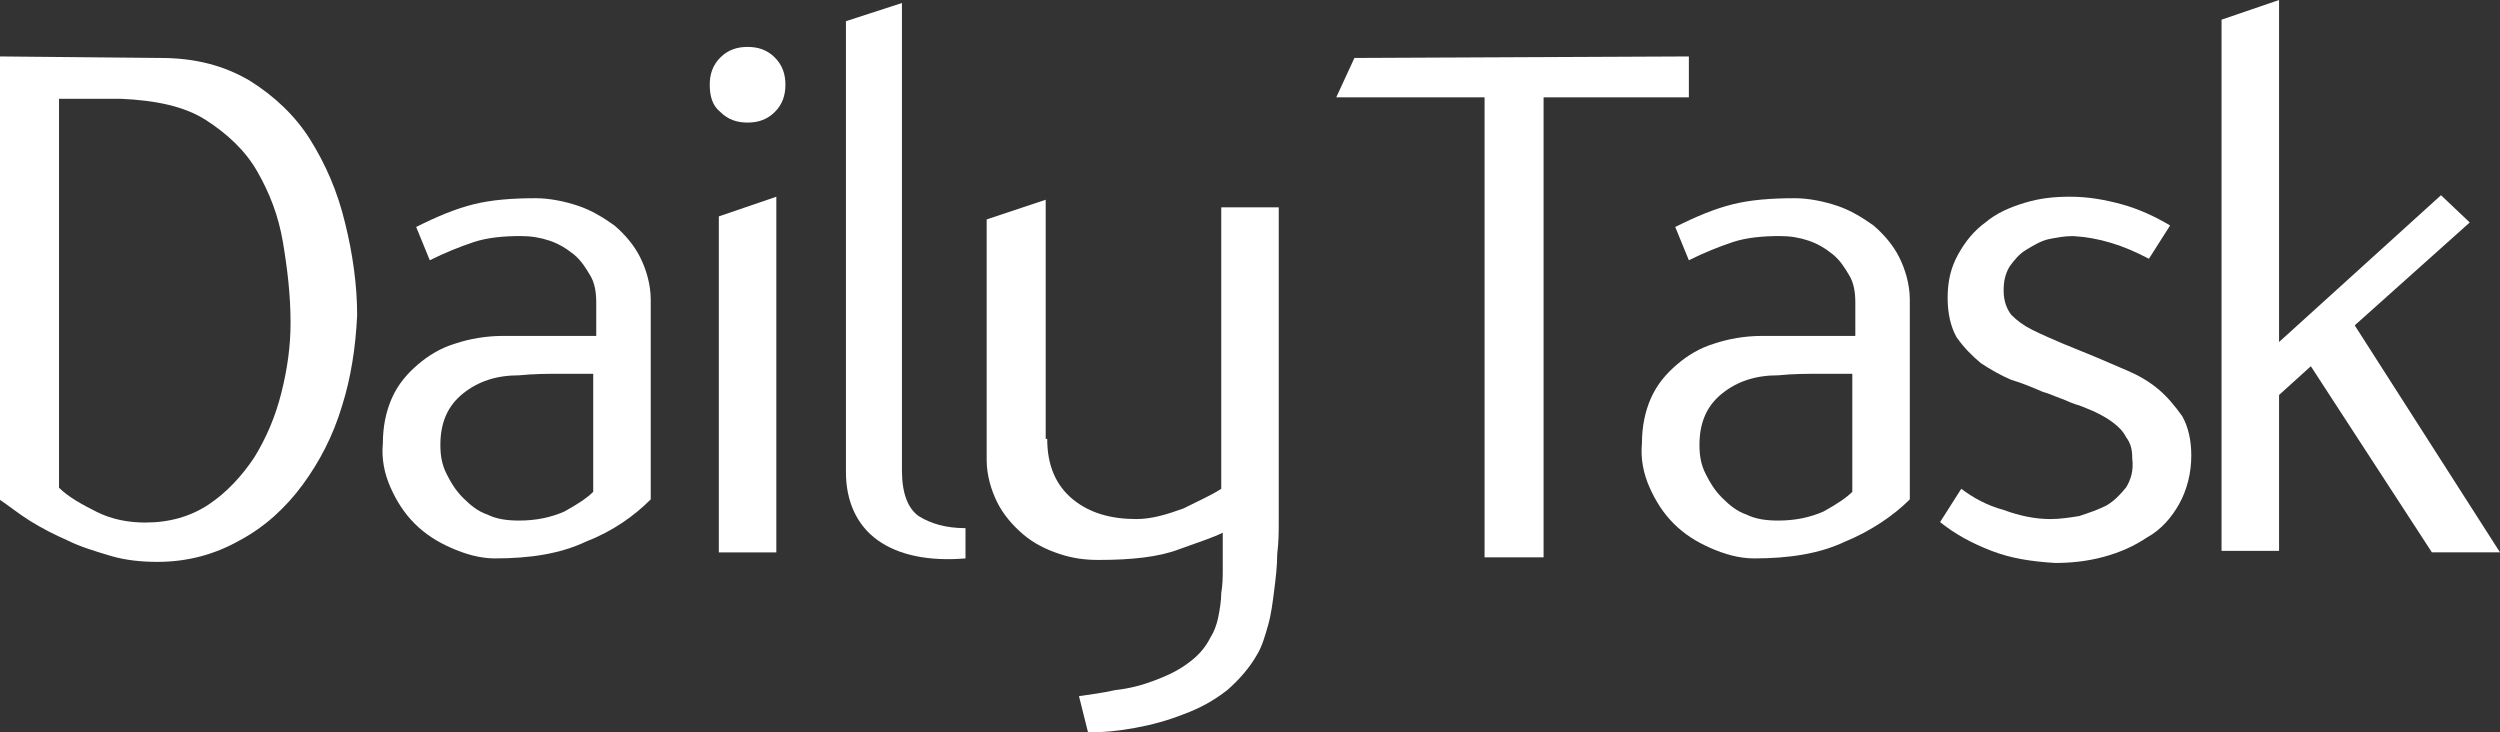 <?xml version="1.0" encoding="utf-8"?>
<!-- Generator: Adobe Illustrator 16.0.0, SVG Export Plug-In . SVG Version: 6.00 Build 0)  -->
<!DOCTYPE svg PUBLIC "-//W3C//DTD SVG 1.1//EN" "http://www.w3.org/Graphics/SVG/1.1/DTD/svg11.dtd">
<svg version="1.1" id="Capa_1" xmlns="http://www.w3.org/2000/svg" xmlns:xlink="http://www.w3.org/1999/xlink" x="0px" y="0px"
	 width="278.783px" height="81.678px" viewBox="0 0 278.783 81.678" enable-background="new 0 0 278.783 81.678"
	 xml:space="preserve">
<rect x="0" y="0" width="278.783" height="81.678" fill="#333333" stroke="none"/>
<g>
	<path fill="#FFFFFF" d="M31.558,27.051c-0.507-3.038-1.519-5.569-2.869-7.931c-1.35-2.363-3.375-4.219-5.737-5.738
		c-2.363-1.519-5.569-2.194-9.45-2.363H6.582v43.37c1.012,1.013,2.531,1.856,4.219,2.7s3.544,1.182,5.4,1.182
		c2.699,0,5.063-0.676,7.087-2.025c2.025-1.35,3.713-3.207,5.063-5.231c1.35-2.194,2.362-4.557,3.037-7.257
		c0.675-2.699,1.013-5.231,1.013-7.763C32.401,32.958,32.063,30.089,31.558,27.051z M38.139,45.277
		c-1.013,3.375-2.531,6.244-4.388,8.775s-4.219,4.725-7.088,6.243c-2.699,1.519-5.737,2.362-9.112,2.362
		c-1.688,0-3.544-0.168-5.231-0.675c-1.688-0.506-3.375-1.013-4.726-1.688c-1.519-0.675-2.868-1.35-4.219-2.193
		C2.025,57.259,1.013,56.415,0,55.74V6.294l17.889,0.169c3.881,0,7.087,0.844,9.956,2.531c2.7,1.688,5.063,3.881,6.75,6.582
		s3.038,5.737,3.882,9.281c0.844,3.375,1.35,6.919,1.35,10.294C39.657,38.695,39.151,42.07,38.139,45.277z"/>
	<path fill="#FFFFFF" d="M66.321,41.683c-1.013,0-2.194,0-3.713,0s-3.038,0-4.726,0.169c-2.531,0-4.556,0.675-6.243,2.024
		c-1.688,1.351-2.532,3.206-2.532,5.737c0,1.182,0.169,2.194,0.676,3.207c0.506,1.013,1.013,1.856,1.856,2.7
		s1.688,1.519,2.699,1.856c1.013,0.506,2.194,0.675,3.544,0.675c1.856,0,3.544-0.338,5.063-1.013
		c1.52-0.844,2.532-1.519,3.207-2.193V41.683H66.321z M65.309,60.414c-2.869,1.35-6.244,1.856-10.125,1.856
		c-1.688,0-3.376-0.507-4.895-1.182s-2.869-1.519-4.05-2.7c-1.182-1.181-2.025-2.531-2.7-4.05s-1.013-3.206-0.844-4.894
		c0-1.856,0.338-3.544,1.013-5.063c0.675-1.52,1.688-2.7,2.868-3.713c1.182-1.013,2.531-1.856,4.219-2.363
		c1.52-0.506,3.376-0.844,5.232-0.844h10.462v-3.712c0-1.182-0.168-2.194-0.675-3.038c-0.506-0.844-1.013-1.688-1.856-2.363
		c-0.844-0.675-1.688-1.181-2.7-1.519c-1.012-0.337-2.024-0.506-3.206-0.506c-1.856,0-3.713,0.168-5.231,0.675
		c-1.519,0.506-3.206,1.181-4.894,2.025l-1.519-3.713c2.362-1.181,4.387-2.025,6.412-2.531s4.388-0.675,6.919-0.675
		c1.519,0,3.206,0.337,4.726,0.844c1.519,0.506,2.868,1.35,4.05,2.194c1.182,1.013,2.194,2.194,2.869,3.544
		c0.675,1.35,1.181,3.037,1.181,4.725v22.276C70.709,57.545,68.346,59.232,65.309,60.414z"/>
	<path fill="#FFFFFF" d="M80.159,24.132l6.412-2.194v39.658h-6.412V24.132z M79.146,9.45c0-1.181,0.337-2.194,1.181-3.038
		s1.856-1.181,3.038-1.181s2.193,0.337,3.037,1.181s1.182,1.856,1.182,3.038s-0.338,2.194-1.182,3.038s-1.855,1.181-3.037,1.181
		s-2.194-0.337-3.038-1.181C79.483,11.813,79.146,10.8,79.146,9.45z"/>
	<path fill="#FFFFFF" d="M97.878,60.245c-2.362-1.688-3.544-4.388-3.544-7.594V2.362l6.244-2.025v52.145
		c0,2.531,0.675,4.219,1.856,5.063c1.35,0.844,3.037,1.351,5.231,1.351v3.375C103.615,62.607,100.24,61.934,97.878,60.245z"/>
	<path fill="#FFFFFF" d="M116.778,48.939c0,3.037,1.013,5.23,2.869,6.75c1.856,1.519,4.219,2.193,7.088,2.193
		c1.688,0,3.375-0.506,5.231-1.182c1.688-0.844,3.206-1.519,4.219-2.193V23.119h6.412v34.933c0,1.181,0,2.362-0.168,3.712
		c0,1.351-0.169,2.701-0.338,4.051s-0.338,2.7-0.675,3.881c-0.338,1.182-0.675,2.363-1.182,3.207
		c-0.844,1.519-2.024,2.868-3.375,4.05c-1.519,1.181-3.037,2.024-4.894,2.7c-1.688,0.675-3.544,1.182-5.4,1.519
		s-3.544,0.507-5.231,0.507l-1.013-4.051c1.182-0.168,2.531-0.338,4.051-0.675c1.519-0.169,2.868-0.507,4.219-1.013
		c1.35-0.506,2.531-1.013,3.712-1.856c1.182-0.844,2.025-1.688,2.7-3.037c0.338-0.507,0.675-1.351,0.844-2.194
		s0.338-1.855,0.338-2.699c0.169-1.014,0.169-1.857,0.169-2.701s0-1.688,0-2.362c0-0.506,0-0.675,0-0.844s0-0.337,0-0.844
		c-1.013,0.507-2.531,1.013-4.895,1.856c-2.193,0.844-5.231,1.182-8.943,1.182c-1.52,0-2.869-0.169-4.388-0.676
		c-1.52-0.506-2.869-1.181-4.051-2.193c-1.181-1.013-2.193-2.193-2.868-3.544s-1.182-3.038-1.182-4.726V24.469l6.581-2.194v26.664
		H116.778z"/>
	<polygon fill="#FFFFFF" points="188.499,10.851 172.13,10.851 172.13,62.152 165.549,62.152 165.549,10.851 149.011,10.851 
		151.036,6.463 188.331,6.294 188.331,10.851 	"/>
	<path fill="#FFFFFF" d="M206.725,41.683c-1.013,0-2.193,0-3.712,0c-1.52,0-3.038,0-4.726,0.169c-2.531,0-4.557,0.675-6.244,2.024
		c-1.688,1.351-2.531,3.206-2.531,5.737c0,1.182,0.169,2.194,0.675,3.207c0.507,1.013,1.013,1.856,1.856,2.7s1.688,1.519,2.7,1.856
		c1.013,0.506,2.194,0.675,3.544,0.675c1.856,0,3.544-0.338,5.063-1.013c1.519-0.844,2.531-1.519,3.207-2.193V41.683H206.725z
		 M205.712,60.414c-2.868,1.35-6.243,1.856-10.125,1.856c-1.688,0-3.375-0.507-4.894-1.182s-2.869-1.519-4.051-2.7
		c-1.181-1.181-2.024-2.531-2.699-4.05c-0.676-1.519-1.013-3.206-0.844-4.894c0-1.856,0.337-3.544,1.012-5.063
		c0.676-1.52,1.688-2.7,2.869-3.713s2.531-1.856,4.219-2.363c1.52-0.506,3.375-0.844,5.231-0.844h10.463v-3.712
		c0-1.182-0.169-2.194-0.675-3.038s-1.013-1.688-1.856-2.363c-0.844-0.675-1.688-1.181-2.7-1.519s-2.025-0.506-3.206-0.506
		c-1.856,0-3.713,0.168-5.231,0.675c-1.519,0.506-3.206,1.181-4.894,2.025l-1.52-3.713c2.363-1.181,4.388-2.025,6.413-2.531
		s4.388-0.675,6.919-0.675c1.519,0,3.206,0.337,4.725,0.844c1.52,0.506,2.869,1.35,4.051,2.194c1.181,1.013,2.193,2.194,2.868,3.544
		c0.676,1.35,1.182,3.037,1.182,4.725v22.276C211.112,57.545,208.581,59.232,205.712,60.414z"/>
	<path fill="#FFFFFF" d="M222.082,61.427c-2.194-0.844-4.051-1.856-5.738-3.206l2.363-3.713c1.35,1.013,2.868,1.856,4.725,2.362
		c1.856,0.675,3.544,1.013,5.231,1.013c1.013,0,2.193-0.169,3.206-0.338c1.013-0.337,2.025-0.675,3.038-1.181
		c0.844-0.507,1.519-1.182,2.193-2.025c0.507-0.844,0.844-1.856,0.675-3.206c0-1.013-0.168-1.688-0.675-2.363
		c-0.337-0.674-0.844-1.181-1.519-1.688c-0.675-0.506-1.35-0.844-2.025-1.181c-0.844-0.338-1.519-0.675-2.193-0.844
		c-0.507-0.169-1.182-0.507-1.688-0.675c-0.507-0.169-1.182-0.507-1.856-0.676c-1.182-0.506-2.362-1.012-3.544-1.35
		c-1.182-0.506-2.362-1.182-3.375-1.856c-1.013-0.844-1.856-1.688-2.7-2.869c-0.675-1.181-1.013-2.7-1.013-4.388
		c0-1.856,0.338-3.375,1.182-4.894c0.844-1.519,1.856-2.7,3.037-3.544c1.182-1.012,2.7-1.688,4.388-2.193
		c1.688-0.506,3.207-0.675,5.063-0.675c2.025,0,3.882,0.337,5.738,0.844s3.712,1.35,5.399,2.363l-2.362,3.712
		c-2.868-1.519-5.568-2.362-8.438-2.531c-1.013,0-1.856,0.169-2.7,0.337c-0.844,0.169-1.688,0.675-2.531,1.182
		c-0.844,0.506-1.35,1.181-1.856,1.856c-0.506,0.844-0.675,1.688-0.675,2.7c0,1.181,0.338,2.025,0.844,2.7
		c0.675,0.675,1.35,1.181,2.362,1.688s2.194,1.012,3.375,1.519c1.182,0.506,2.531,1.013,3.713,1.519
		c1.182,0.506,2.362,1.013,3.544,1.519c1.182,0.507,2.362,1.182,3.375,2.025s1.856,1.856,2.7,3.037
		c0.675,1.182,1.013,2.7,1.013,4.388c0,2.025-0.507,3.882-1.351,5.4s-2.024,2.869-3.544,3.713c-1.519,1.012-3.037,1.688-4.894,2.193
		s-3.713,0.676-5.4,0.676C226.469,62.607,224.275,62.271,222.082,61.427z"/>
	<polygon fill="#FFFFFF" points="278.783,61.596 271.189,61.596 257.688,40.839 254.145,44.045 254.145,61.427 247.732,61.427 
		247.732,2.194 254.145,0 254.145,38.139 272.202,21.77 275.408,24.807 262.583,36.282 	"/>
</g>
</svg>
